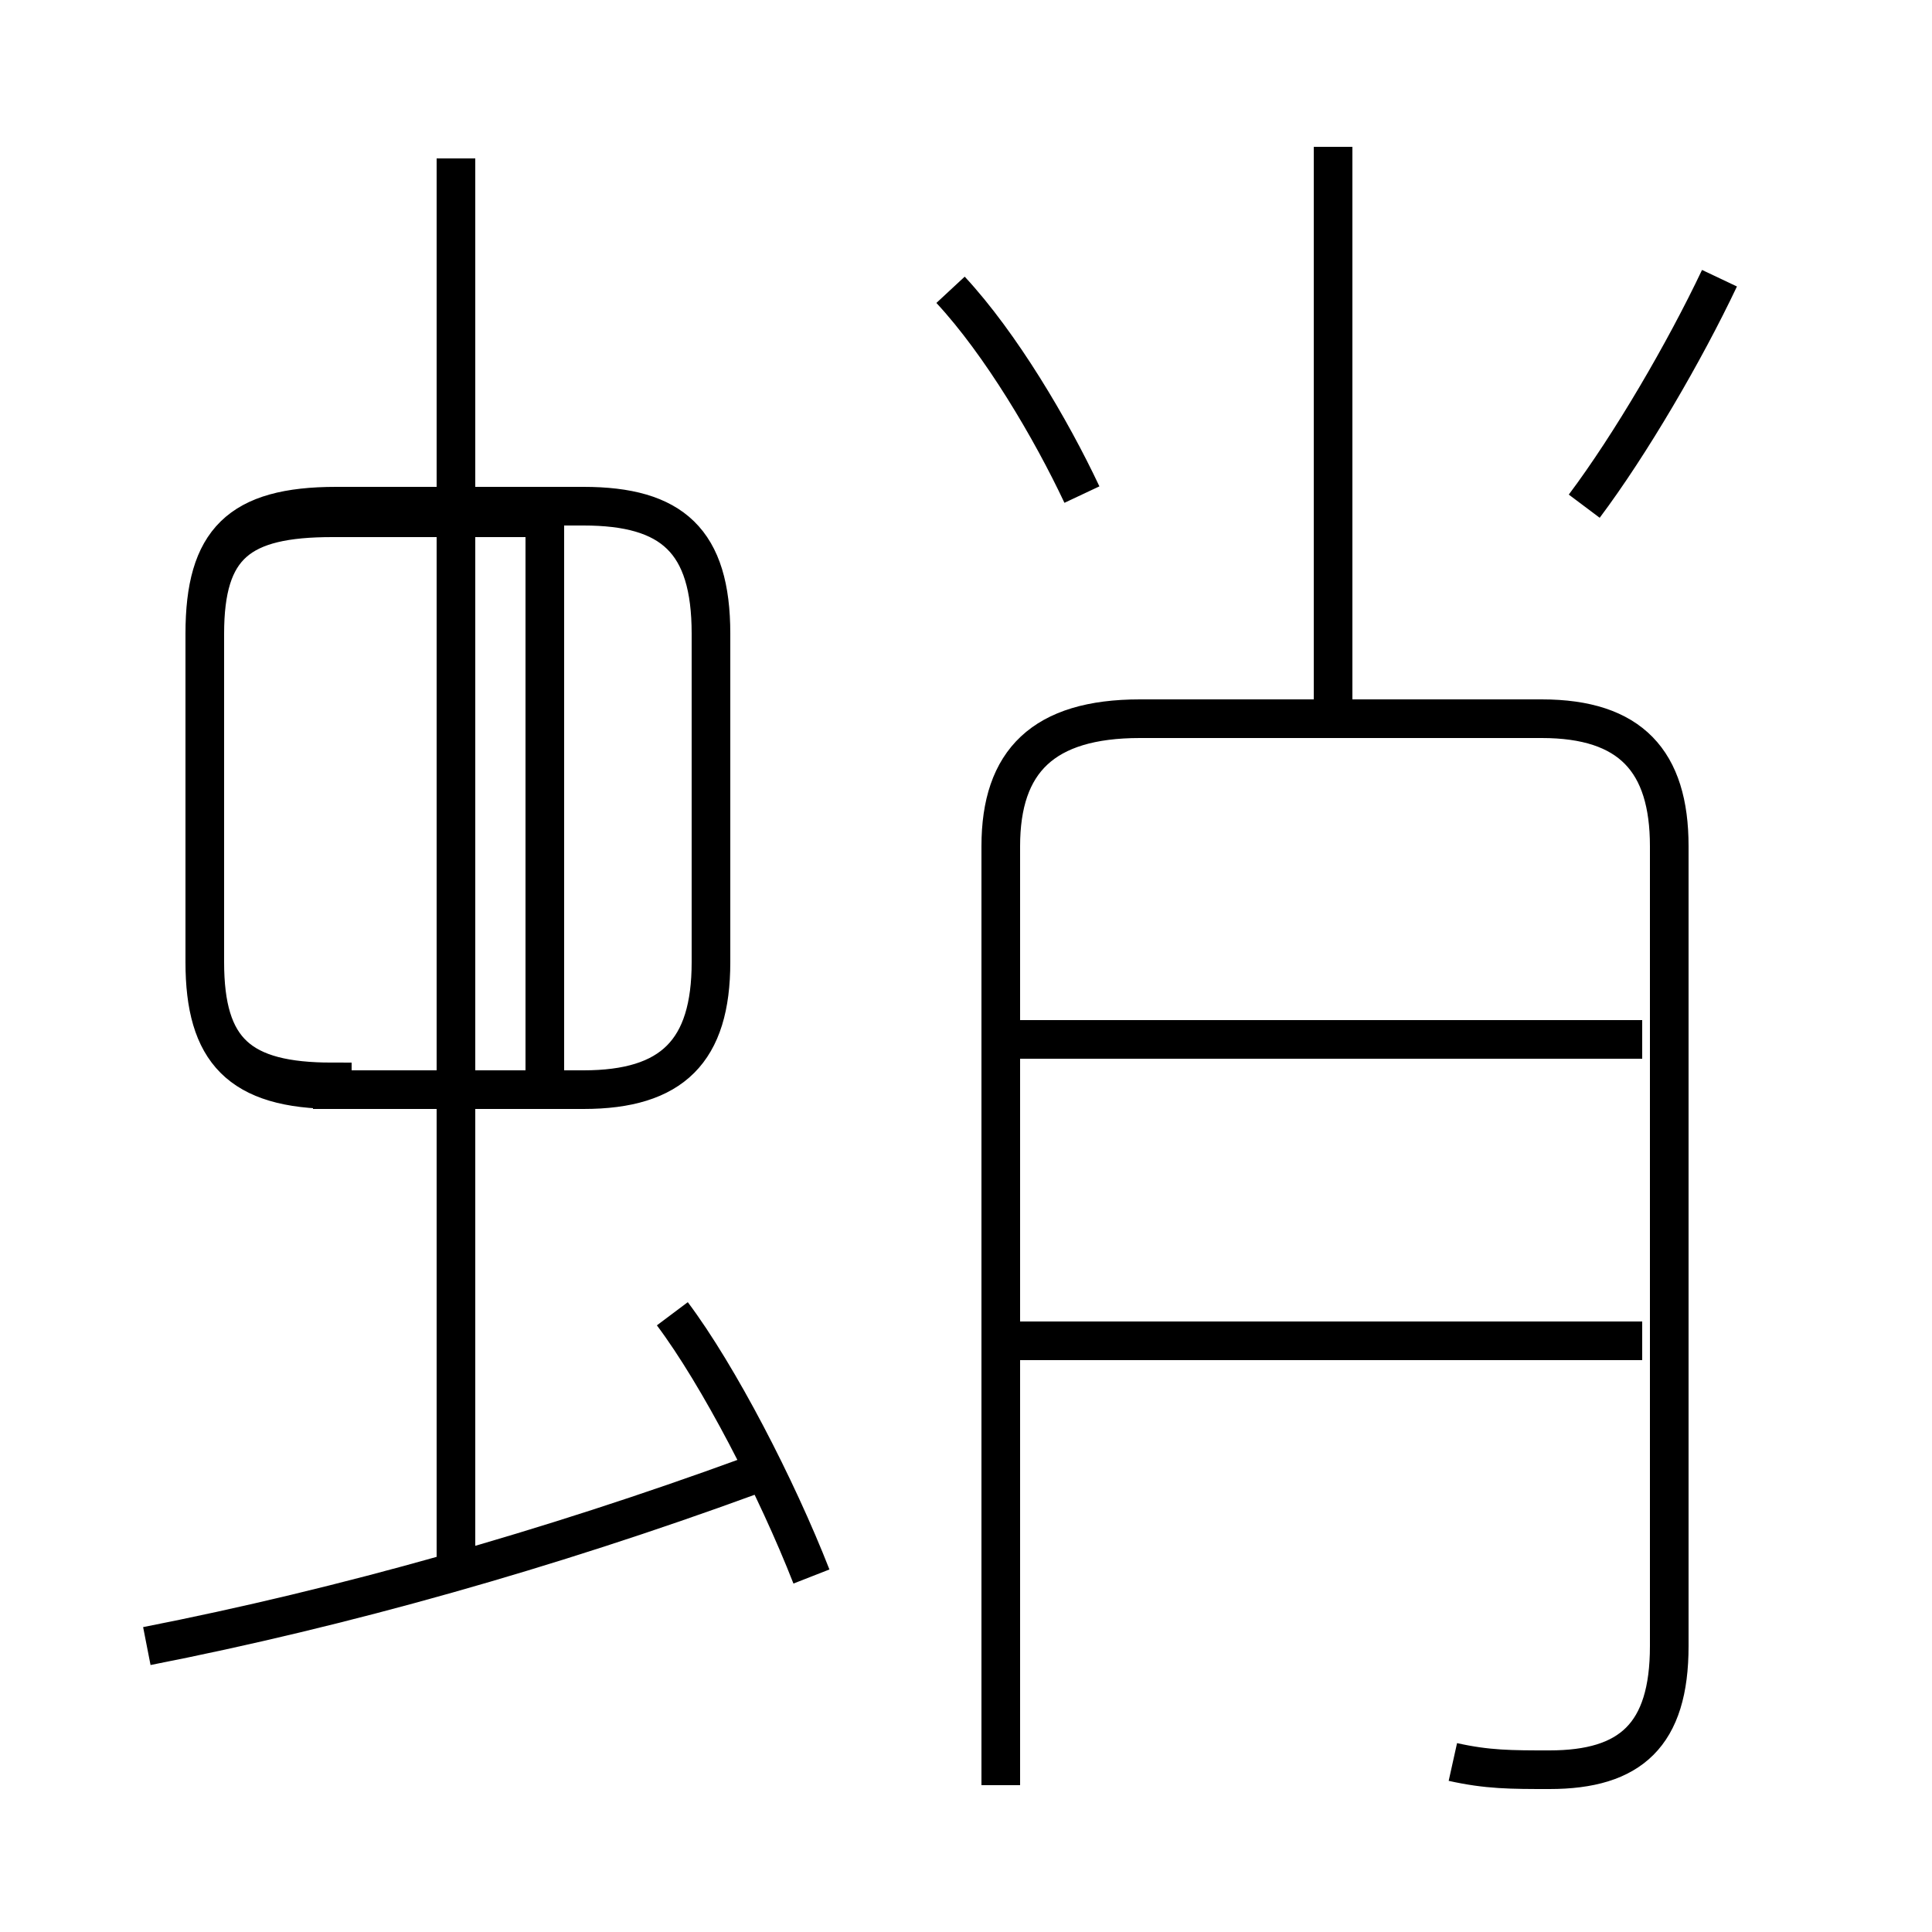 <?xml version='1.0' encoding='utf8'?>
<svg viewBox="0.0 -6.0 50.0 50.0" version="1.1" xmlns="http://www.w3.org/2000/svg">
<rect x="0.0" y="-6.0" width="50.0" height="50.0" fill="#808080" stroke="none"/>
<rect x="-1000" y="-1000" width="2000" height="2000" stroke="white" fill="white"/>
<g style="fill:white;stroke:#000000;  stroke-width:1">
<path d="M 37.6 1.6 C 38.5 1.8 39.1 1.8 40.1 1.8 C 42.2 1.8 43.2 0.9 43.2 -1.4 L 43.2 -22.1 C 43.2 -24.3 42.2 -25.4 39.9 -25.4 L 29.5 -25.4 C 27.0 -25.4 25.9 -24.3 25.9 -22.1 L 25.9 2.2 M 3.8 -1.4 C 8.9 -2.4 14.2 -3.9 19.4 -5.8 M 11.8 -3.5 L 11.8 -39.9 M 21.0 -3.2 C 20.1 -5.5 18.6 -8.4 17.4 -10.0 M 8.6 -15.8 L 14.1 -15.8 L 14.1 -30.6 L 8.6 -30.6 C 6.2 -30.6 5.3 -29.9 5.3 -27.6 L 5.3 -19.1 C 5.3 -16.8 6.2 -16.0 8.6 -16.0 Z M 42.5 -9.3 L 26.4 -9.3 M 18.4 -19.1 L 18.4 -27.6 C 18.4 -30.0 17.4 -30.9 15.1 -30.9 L 8.7 -30.9 C 6.2 -30.9 5.3 -30.0 5.3 -27.6 L 5.3 -19.1 C 5.3 -16.8 6.2 -15.8 8.7 -15.8 L 15.1 -15.8 C 17.4 -15.8 18.4 -16.8 18.4 -19.1 Z M 42.5 -17.1 L 26.4 -17.1 M 28.0 -31.2 C 27.2 -32.9 25.9 -35.1 24.6 -36.5 M 34.5 -25.9 L 34.5 -40.2 M 41.0 -30.9 C 42.2 -32.5 43.6 -34.9 44.5 -36.8" transform="translate(0.0, 38.0)" />
</g>
</svg>